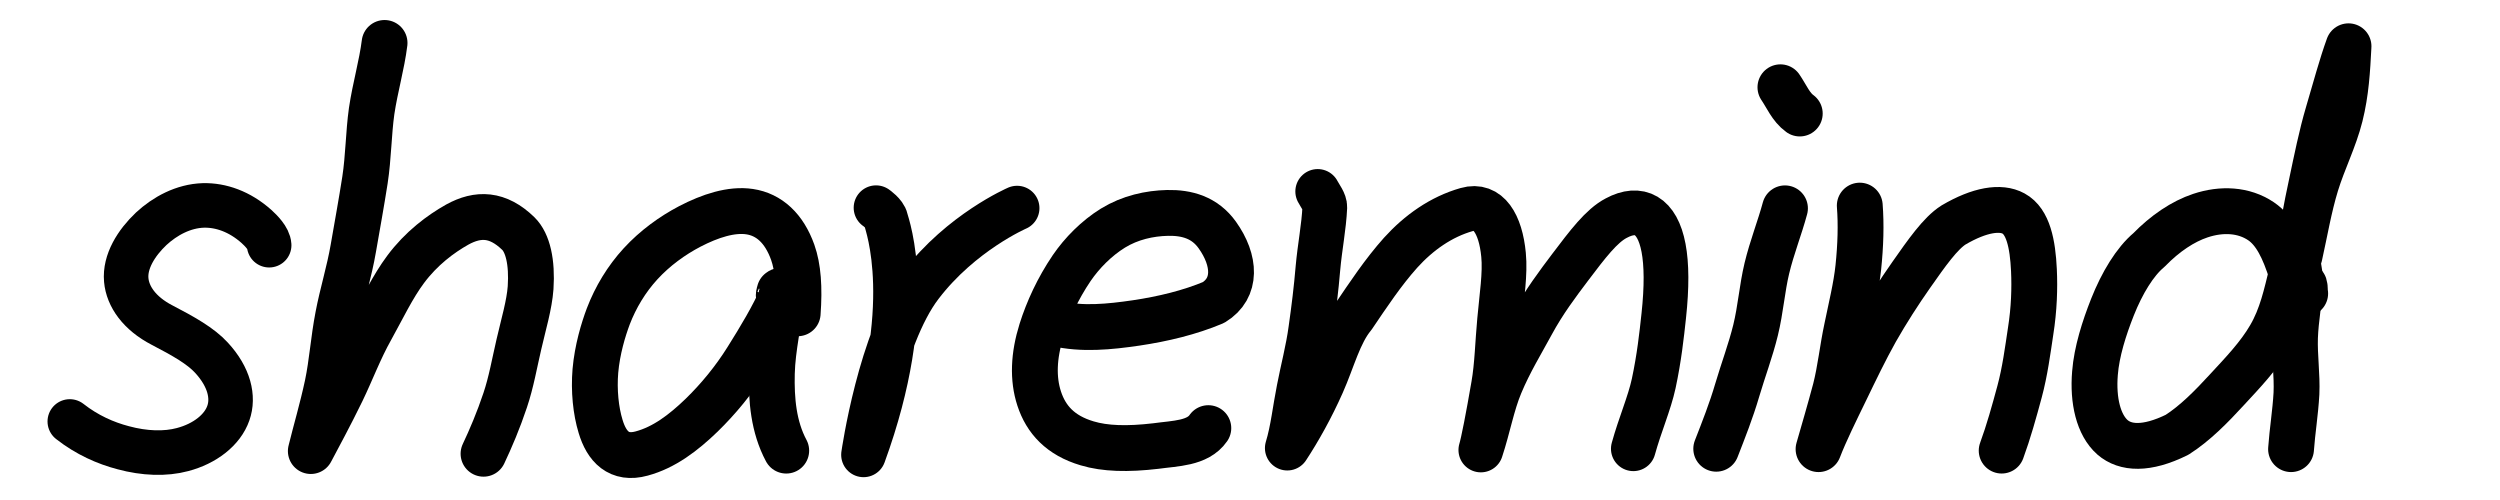 <svg xmlns="http://www.w3.org/2000/svg" width="120" height="24" viewBox="0 0 120 24" fill="none">
  <path d="M12.92 11.77C12.9 11.44 12.53 11.07 12.31 10.87C11.5 10.15 10.6 9.84 9.76 9.86C8.8 9.89 7.92 10.37 7.26 10.98C6.54 11.66 5.98 12.56 6.06 13.44C6.13 14.23 6.69 15.04 7.77 15.6C8.81 16.14 9.64 16.61 10.15 17.17C11.01 18.1 11.23 19.07 10.96 19.83C10.68 20.64 9.83 21.3 8.76 21.58C7.94 21.8 6.94 21.77 5.91 21.49C5.07 21.27 4.18 20.88 3.35 20.23" stroke="black" stroke-width="2.138" stroke-linecap="round" stroke-linejoin="round"/>
  <path d="M18.459 2.061C18.329 3.111 18.009 4.191 17.839 5.331C17.689 6.401 17.689 7.531 17.519 8.641C17.349 9.731 17.149 10.831 16.959 11.921C16.769 13.03 16.429 14.111 16.229 15.171C16.009 16.3 15.939 17.43 15.719 18.471C15.469 19.64 15.159 20.671 14.919 21.651C15.289 20.951 15.819 19.98 16.409 18.77C16.859 17.84 17.259 16.77 17.809 15.79C18.359 14.8 18.849 13.761 19.469 12.931C20.219 11.921 21.149 11.23 21.949 10.78C22.949 10.23 23.889 10.251 24.879 11.21C25.339 11.661 25.549 12.591 25.469 13.81C25.409 14.64 25.129 15.56 24.909 16.52C24.699 17.421 24.539 18.351 24.249 19.21C23.929 20.171 23.549 21.061 23.209 21.78" stroke="black" stroke-width="2.2" stroke-linecap="round" stroke-linejoin="round"/>
  <path d="M38.289 15.039C38.38 13.799 38.309 12.839 38.05 12.109C37.639 10.959 36.919 10.299 35.98 10.159C35.109 10.029 34.09 10.359 33.109 10.869C32.27 11.309 31.439 11.909 30.75 12.659C30.07 13.399 29.549 14.269 29.2 15.179C28.959 15.819 28.669 16.779 28.579 17.799C28.5 18.749 28.599 19.719 28.829 20.469C29.119 21.439 29.709 22.069 30.799 21.769C31.88 21.479 32.809 20.769 33.679 19.929C34.48 19.149 35.23 18.239 35.849 17.249C36.489 16.229 37.109 15.199 37.539 14.219" stroke="black" stroke-width="2.2" stroke-linecap="round" stroke-linejoin="round"/>
  <path d="M37.379 14.141C37.409 14.041 37.449 13.841 37.419 14.101C37.419 14.131 37.379 14.121 37.379 14.141Z" stroke="black" stroke-width="2.2" stroke-linecap="round" stroke-linejoin="round"/>
  <path d="M37.509 14.19C37.399 15.409 37.079 16.68 37.049 17.919C37.019 19.18 37.129 20.489 37.739 21.63" stroke="black" stroke-width="2.2" stroke-linecap="round" stroke-linejoin="round"/>
  <path d="M50.71 15.53C51.93 15.82 53.25 15.69 54.54 15.5C55.82 15.31 57.11 15 58.25 14.52C59.38 13.83 59.3 12.5 58.43 11.28C57.83 10.44 56.97 10.2 56.04 10.22C55.18 10.24 54.25 10.44 53.42 10.95C52.63 11.44 51.94 12.14 51.44 12.87C50.77 13.86 50.3 14.89 49.99 15.87C49.61 17.08 49.57 18.18 49.88 19.13C50.21 20.14 50.9 20.9 52.18 21.28C53.04 21.54 54.12 21.57 55.48 21.41C56.41 21.28 57.49 21.29 58 20.55" stroke="black" stroke-width="2.2" stroke-linecap="round" stroke-linejoin="round"/>
  <path d="M63.25 9.189C63.37 9.419 63.6 9.699 63.59 9.949C63.55 10.88 63.35 11.86 63.26 12.88C63.18 13.839 63.06 14.819 62.92 15.8C62.79 16.779 62.53 17.739 62.35 18.68C62.15 19.68 62.06 20.619 61.79 21.509C62.36 20.64 62.96 19.57 63.47 18.419C63.98 17.27 64.29 16.009 64.97 15.19C65.66 14.169 66.389 13.069 67.23 12.13C68.1 11.169 69.17 10.409 70.4 10.059C71.44 9.759 72.03 10.759 72.17 12.229C72.26 13.139 72.079 14.249 71.98 15.37C71.879 16.43 71.859 17.54 71.689 18.5C71.43 20.009 71.19 21.239 71.08 21.599C71.44 20.509 71.63 19.41 72.03 18.459C72.48 17.38 73.06 16.439 73.54 15.55C74.12 14.479 74.78 13.61 75.36 12.839C76.2 11.729 76.87 10.839 77.58 10.47C78.68 9.879 79.55 10.309 79.85 11.899C80 12.69 80.01 13.77 79.86 15.159C79.76 16.09 79.64 17.18 79.38 18.399C79.17 19.369 78.72 20.38 78.4 21.54" stroke="black" stroke-width="2.147" stroke-linecap="round" stroke-linejoin="round"/>
  <path d="M85.46 4.189C85.76 4.629 85.96 5.139 86.389 5.449" stroke="black" stroke-width="2.2" stroke-linecap="round" stroke-linejoin="round"/>
  <path d="M85.679 10C85.429 10.93 85.049 11.88 84.809 12.88C84.579 13.84 84.509 14.86 84.269 15.84C84.029 16.82 83.669 17.77 83.389 18.72C83.099 19.71 82.729 20.64 82.379 21.54" stroke="black" stroke-width="2.2" stroke-linecap="round" stroke-linejoin="round"/>
  <path d="M96.08 21.629C96.41 20.729 96.68 19.759 96.939 18.799C97.2 17.829 97.33 16.829 97.47 15.899C97.64 14.829 97.669 13.829 97.629 12.969C97.57 11.699 97.35 10.629 96.65 10.249C96.03 9.909 95.029 10.059 93.769 10.799C93.139 11.199 92.48 12.139 91.73 13.209C91.169 14.009 90.58 14.919 90.04 15.869C89.52 16.799 89.05 17.779 88.61 18.689C88.09 19.759 87.6 20.749 87.29 21.559C87.54 20.689 87.829 19.709 88.1 18.689C88.34 17.749 88.44 16.739 88.65 15.759C88.85 14.769 89.1 13.789 89.2 12.829C89.309 11.779 89.34 10.779 89.269 9.869" stroke="black" stroke-width="2.2" stroke-linecap="round" stroke-linejoin="round"/>
  <path d="M110.649 14.089C110.619 13.959 110.649 13.819 110.609 13.699" stroke="black" stroke-width="2.2" stroke-linecap="round" stroke-linejoin="round"/>
  <path d="M110.16 13.559C110.11 13.419 110.19 13.239 110.14 13.109" stroke="black" stroke-width="2.2" stroke-linecap="round" stroke-linejoin="round"/>
  <path d="M109.97 21.559C110.03 20.699 110.18 19.799 110.23 18.889C110.27 17.999 110.13 17.089 110.16 16.199C110.19 15.289 110.38 14.389 110.4 13.519C110.42 13.079 110.24 12.639 110.27 12.199" stroke="black" stroke-width="2.2" stroke-linecap="round" stroke-linejoin="round"/>
  <path d="M109.999 13.12C109.629 11.95 109.219 11.09 108.529 10.62C107.699 10.06 106.639 10.01 105.619 10.35C104.779 10.63 103.929 11.2 103.149 12C102.479 12.56 101.859 13.58 101.399 14.74C100.999 15.75 100.639 16.88 100.559 17.91C100.449 19.23 100.729 20.4 101.399 20.99C102.009 21.52 103.019 21.6 104.499 20.87C105.359 20.32 106.139 19.53 106.909 18.69C107.639 17.9 108.419 17.09 108.959 16.16C109.529 15.19 109.749 14.13 109.999 13.12Z" stroke="black" stroke-width="2.2" stroke-linecap="round" stroke-linejoin="round"/>
  <path d="M110.379 12.271C110.629 11.151 110.829 9.951 111.169 8.841C111.509 7.731 112.049 6.681 112.329 5.561C112.609 4.441 112.669 3.381 112.729 2.221C112.389 3.161 112.109 4.211 111.749 5.431C111.429 6.511 111.199 7.671 110.959 8.801C110.709 9.981 110.459 11.191 110.379 12.271Z" stroke="black" stroke-width="2.2" stroke-linecap="round" stroke-linejoin="round"/>
  <path d="M42.05 9.971C42.05 9.971 42.46 10.251 42.52 10.531C42.58 10.811 44.05 14.711 41.45 21.831C41.45 21.831 42.25 16.231 44.2 13.691C46.14 11.151 48.82 9.991 48.82 9.991" stroke="black" stroke-width="2.147" stroke-linecap="round" stroke-linejoin="round"/>
</svg>